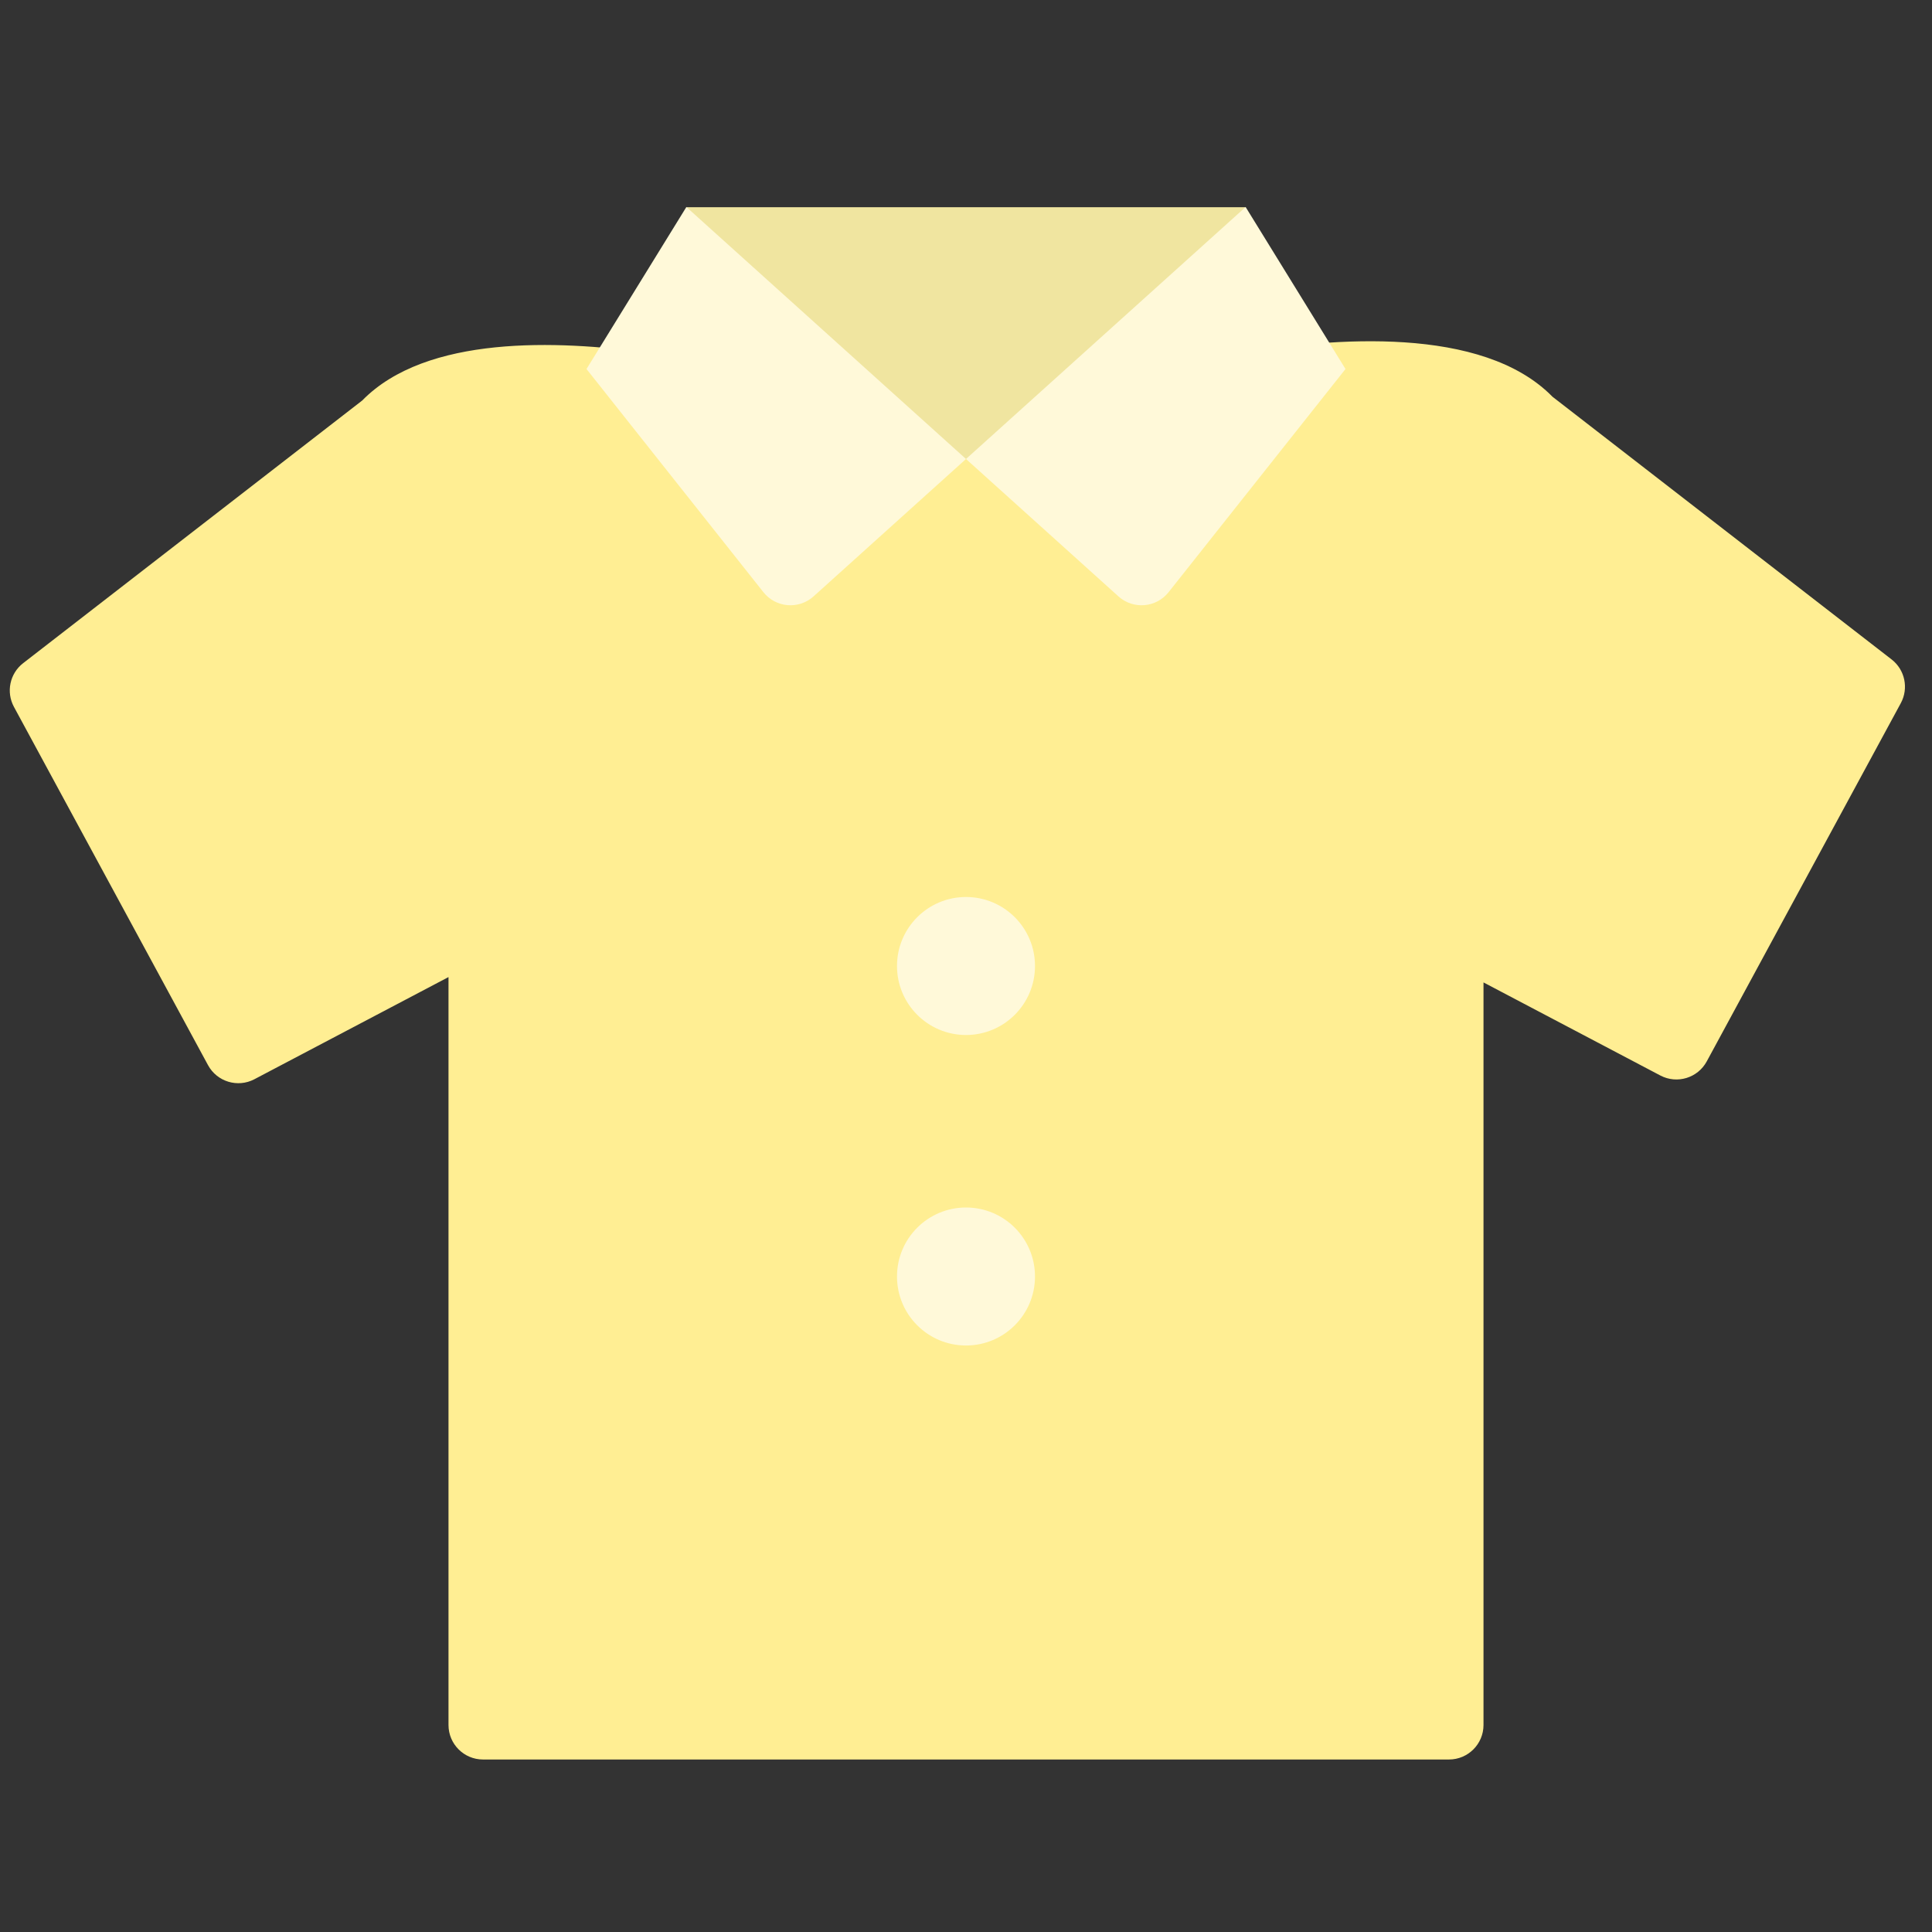 <svg xmlns="http://www.w3.org/2000/svg" width="56" height="56" viewBox="0 0 56 56" fill="none">
  <rect x="0" y="0" width="56" height="56" fill="#333333" stroke="none"/>
  <path d="M48.126 31.174L43 28.476V50C43 50.552 42.552 51 42 51H14C13.448 51 13 50.552 13 50V28.321L7.374 31.282C6.89 31.537 6.29 31.355 6.029 30.873L0.404 20.489C0.171 20.058 0.284 19.522 0.671 19.222L10.5 11.608C12.36 9.708 16.157 9.861 18.803 10.228H35.98C38.608 9.799 42.964 9.42 45 11.5L54.829 19.114C55.216 19.414 55.329 19.95 55.096 20.381L49.471 30.765C49.21 31.247 48.61 31.429 48.126 31.174Z" fill="#FFEE93"/>
  <path d="M19.899 6.006L36.106 6.006L33 13.305H28H22L19.899 6.006Z" fill="#F0E5A0"/>
  <path d="M17 10.696L19.895 6L28 13.304L23.581 17.287C23.152 17.673 22.486 17.617 22.128 17.165L17 10.696Z" fill="#FFF9D9"/>
  <path d="M39 10.696L36.105 6L28 13.304L32.419 17.287C32.848 17.673 33.514 17.617 33.872 17.165L39 10.696Z" fill="#FFF9D9"/>
  <circle cx="28" cy="28" r="2" fill="#FFF9D9"/>
  <circle cx="28" cy="37" r="2" fill="#FFF9D9"/>
</svg>